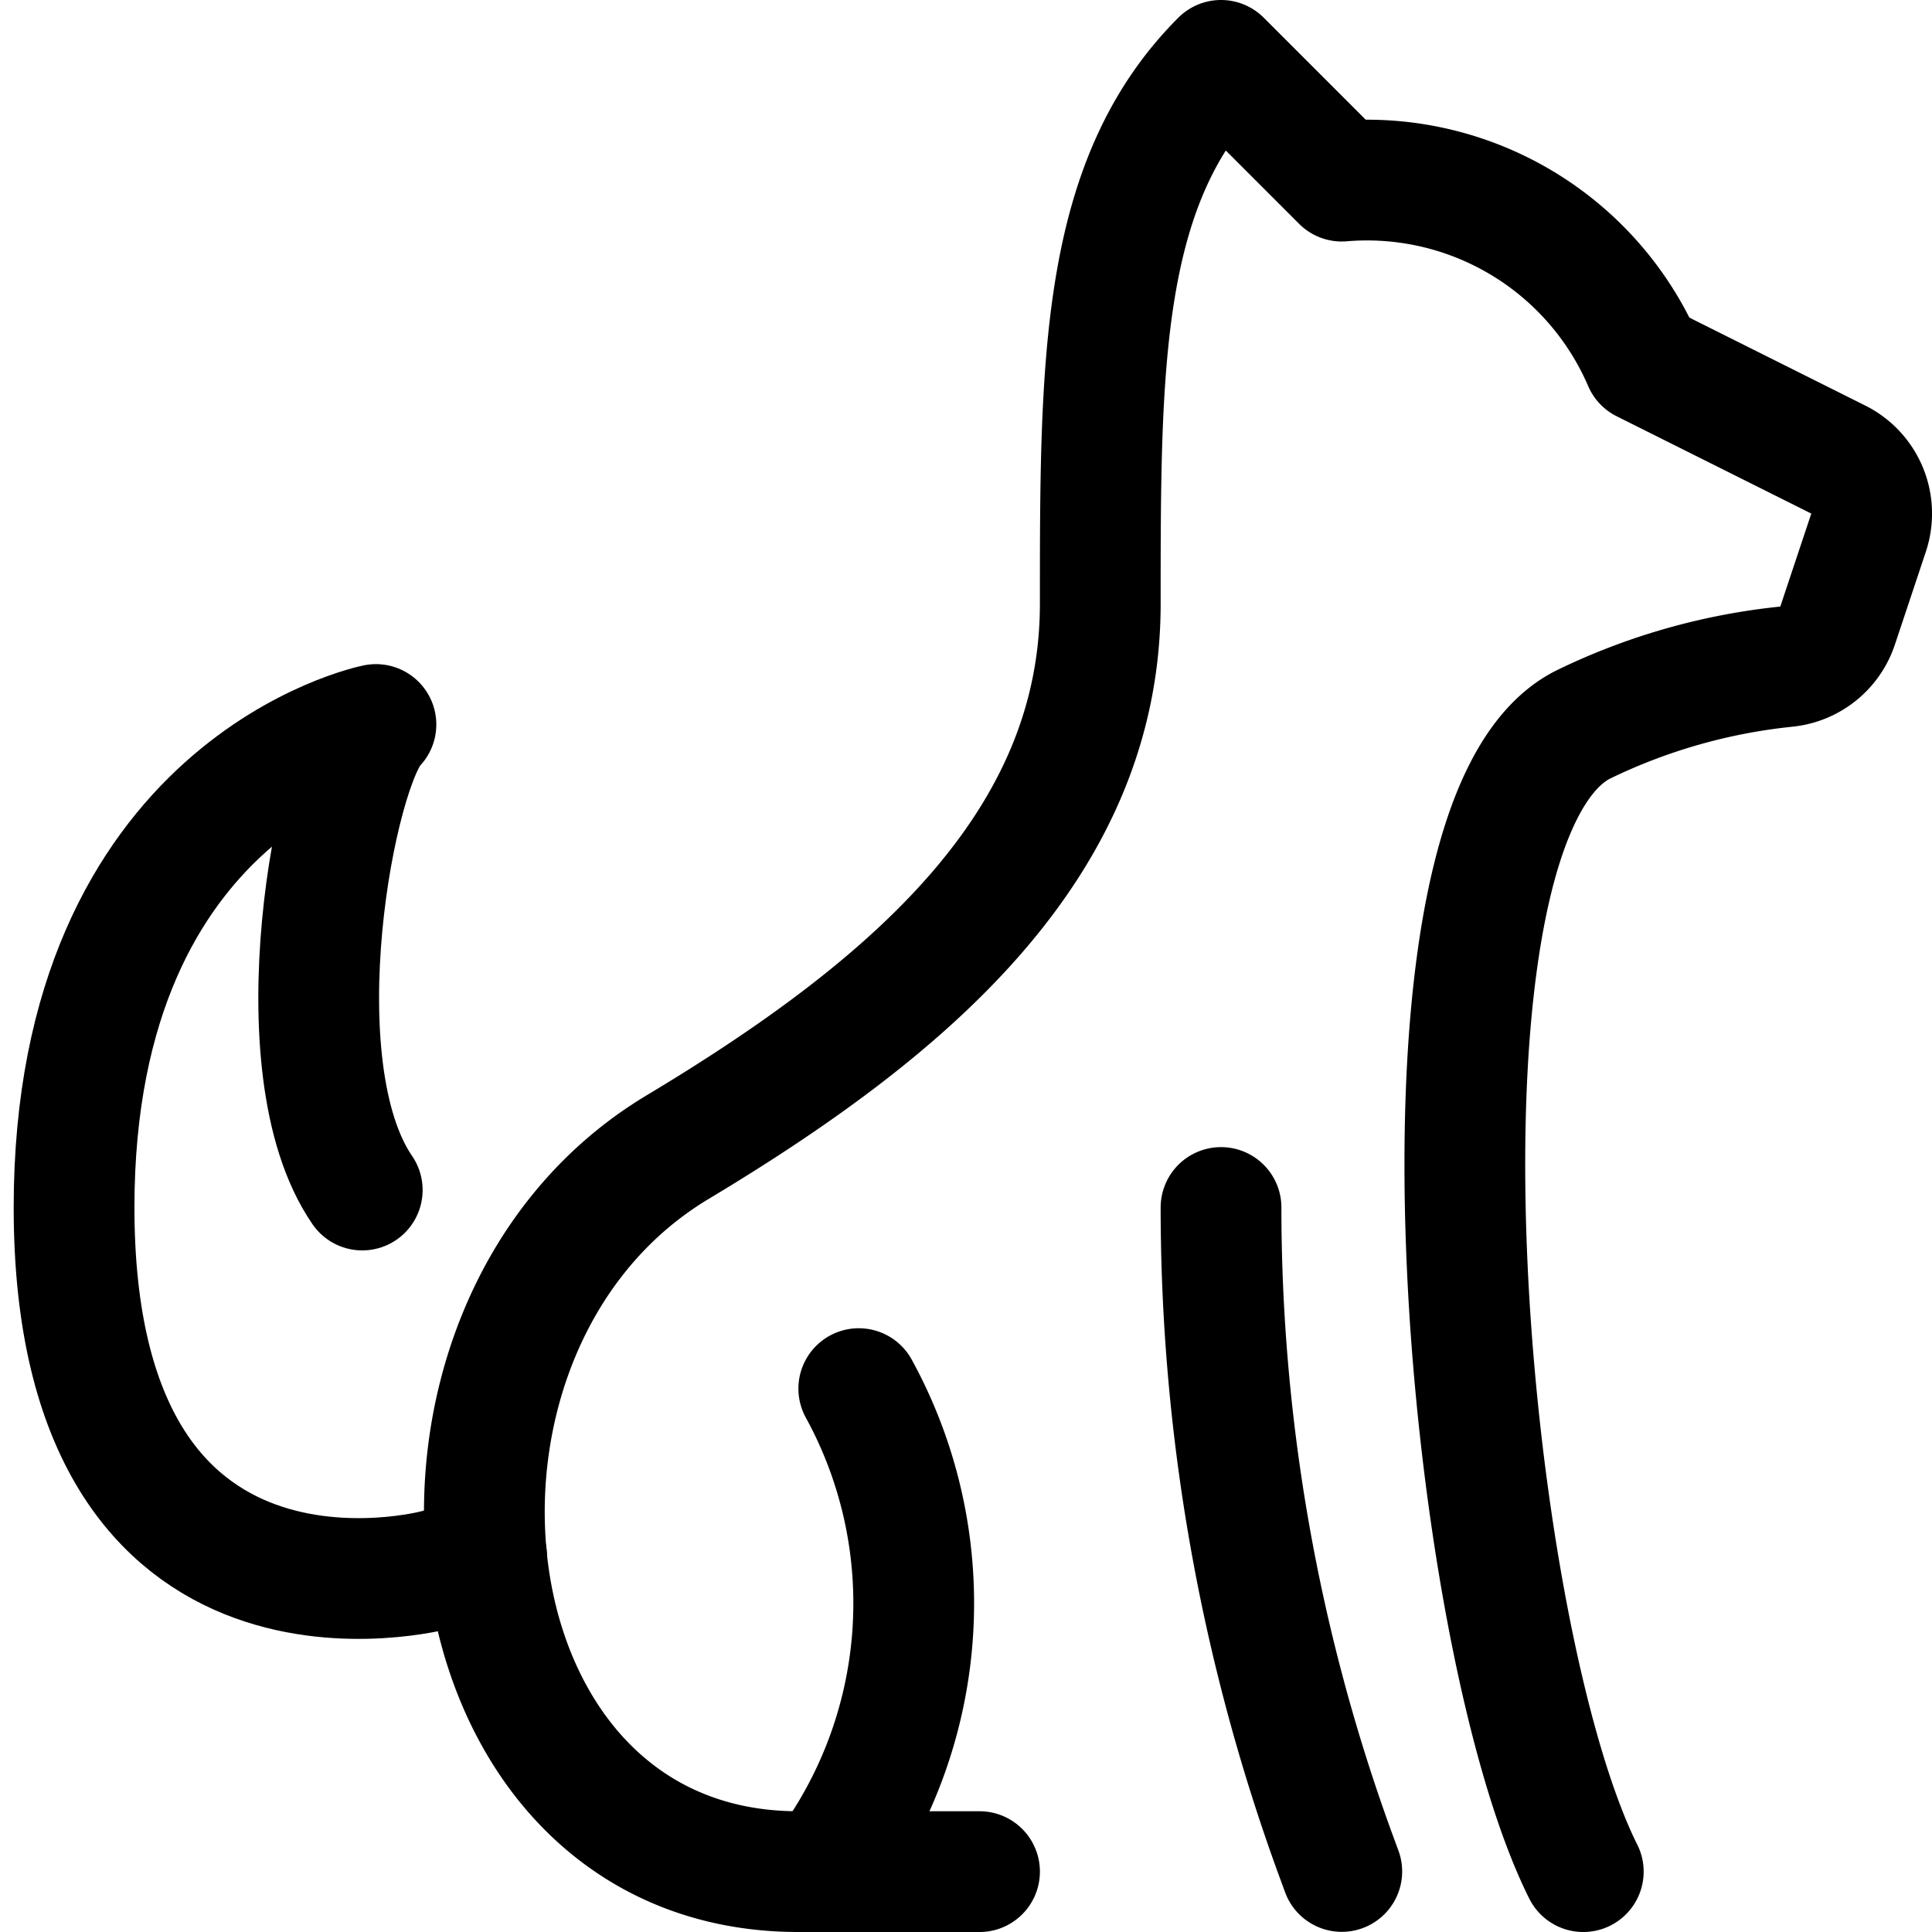 <svg id="Regular" xmlns="http://www.w3.org/2000/svg" viewBox="0 0 24 24"><defs><style>.cls-1{fill:none;stroke:#000;stroke-linecap:round;stroke-linejoin:round;stroke-width:1.5px;}</style></defs><title>wolf-sit</title><path class="cls-1" d="M19.668,23.25c-1.5-3-2.375-13.062,0-14.25a7.518,7.518,0,0,1,2.525-.719.751.751,0,0,0,.634-.509l.385-1.155a.75.75,0,0,0-.376-.908L20.418,4.5a3.742,3.742,0,0,0-3.75-2.25l-1.5-1.5c-1.5,1.5-1.5,3.75-1.5,6.75s-2.374,5.024-5.25,6.75c-3.75,2.25-3,9,1.5,9h2.25"/><path class="cls-1" d="M15.168,15a23.431,23.431,0,0,0,1.409,8l.091.248"/><path class="cls-1" d="M10.668,17.25a5.548,5.548,0,0,1-.431,6"/><path class="cls-1" d="M4.5,14.783c-1.051-1.53-.334-5.292.17-5.783,0,0-3.75.75-3.75,6,0,5.719,4.5,4.5,4.5,4.5l.625-.169"/></svg>